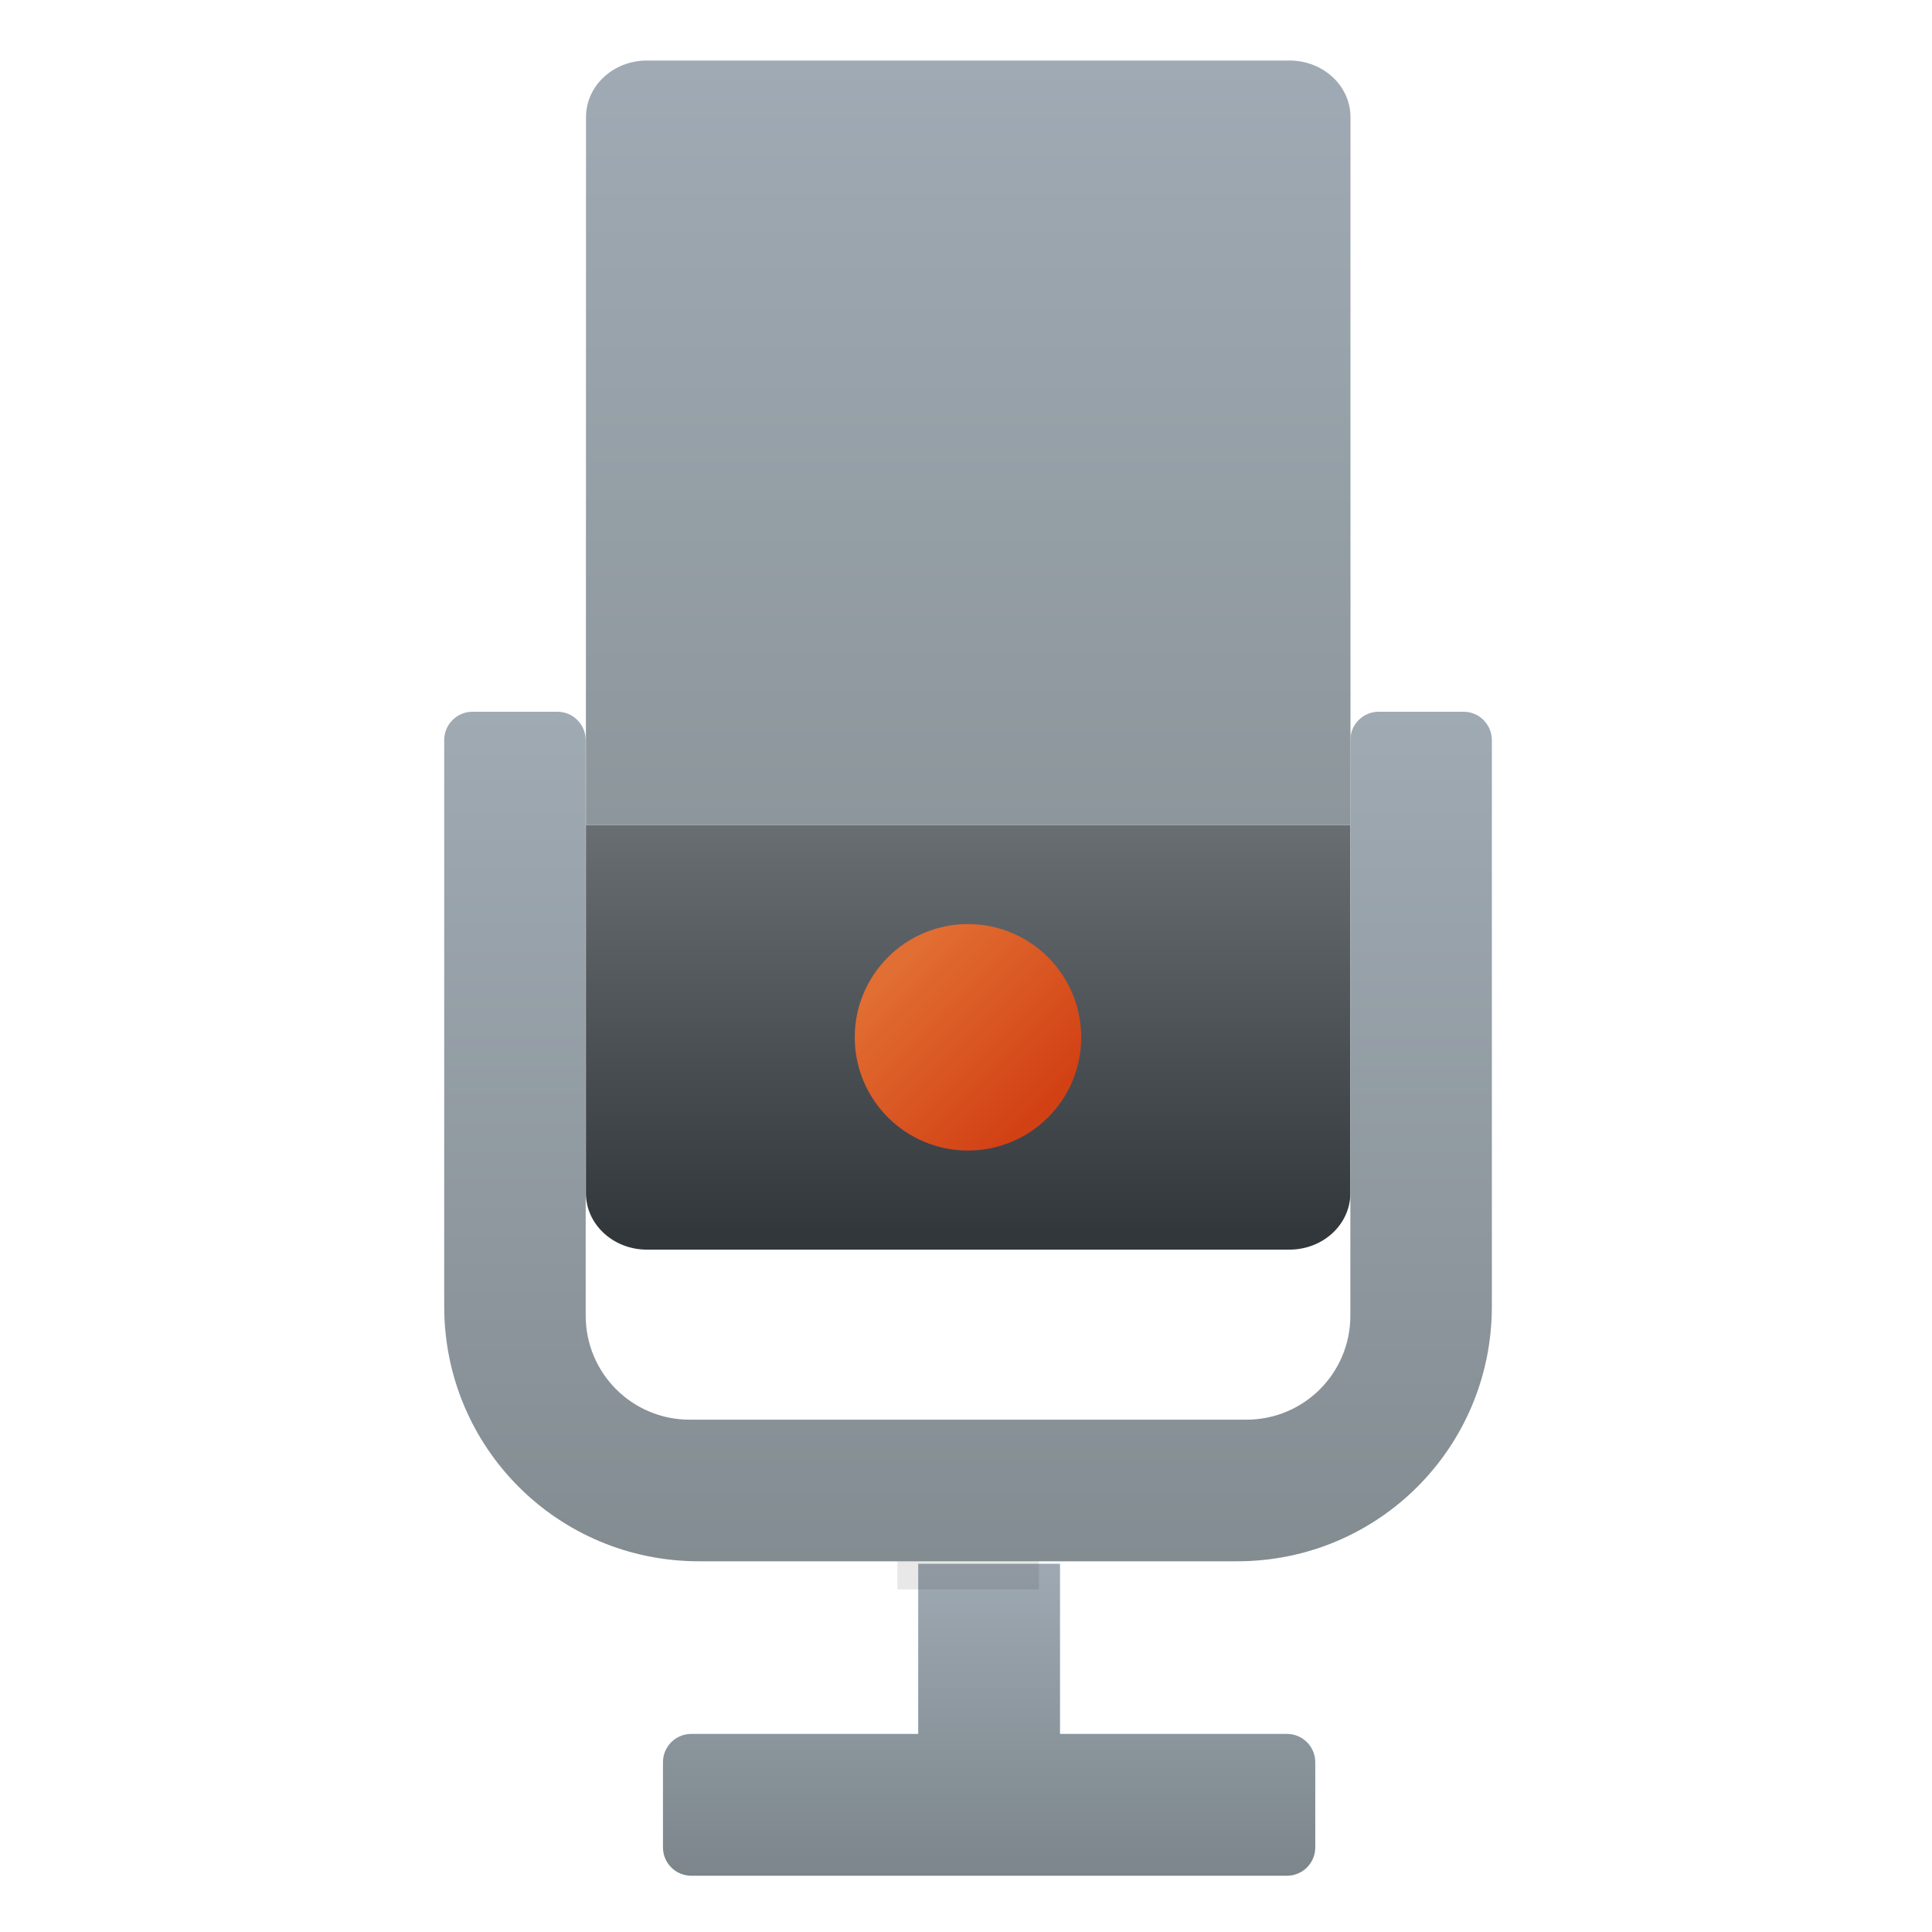 <?xml version="1.0" encoding="UTF-8"?>
<!-- Created with Inkscape (http://www.inkscape.org/) -->
<svg width="64" height="64" version="1.1" viewBox="0 0 16.933 16.933" xmlns="http://www.w3.org/2000/svg" xmlns:cc="http://creativecommons.org/ns#" xmlns:dc="http://purl.org/dc/elements/1.1/" xmlns:rdf="http://www.w3.org/1999/02/22-rdf-syntax-ns#">
 <defs>
  <linearGradient id="i" x1="400.4" x2="400.4" y1="545.62" y2="517.62" gradientTransform="matrix(.42 0 0 .42 -173.34 -178.23)" gradientUnits="userSpaceOnUse">
   <stop stop-color="#d3d3d3" offset="0"/>
   <stop stop-color="#fcf9f9" offset="1"/>
  </linearGradient>
  <linearGradient id="f" x1="400.4" x2="400.4" y1="545.62" y2="517.62" gradientTransform="matrix(.433 0 0 .433 -193.09 -179.69)" gradientUnits="userSpaceOnUse">
   <stop stop-color="#8d3aff" offset="0"/>
   <stop stop-color="#ff3680" offset="1"/>
  </linearGradient>
  <linearGradient id="linearGradient980" x1="125.41" x2="125.41" y1="7.144" y2="15.081" gradientUnits="userSpaceOnUse">
   <stop stop-color="#a0aab3" offset="0"/>
   <stop stop-color="#838c91" offset="1"/>
  </linearGradient>
  <linearGradient id="linearGradient994" x1="125.67" x2="125.67" y1="1.058" y2="8.207" gradientUnits="userSpaceOnUse">
   <stop stop-color="#a0aab4" offset="0"/>
   <stop stop-color="#8c969b" offset="1"/>
  </linearGradient>
  <linearGradient id="linearGradient1002" x1="125.67" x2="125.67" y1="8.207" y2="12.015" gradientUnits="userSpaceOnUse">
   <stop stop-color="#696e73" offset="0"/>
   <stop stop-color="#32373c" offset="1"/>
  </linearGradient>
  <linearGradient id="linearGradient1017" x1="475" x2="475" y1="56.949" y2="69" gradientUnits="userSpaceOnUse">
   <stop stop-color="#9fa9b3" offset="0"/>
   <stop stop-color="#788287" offset="1"/>
  </linearGradient>
  <filter id="filter1045" x="-.168" y="-.42" width="1.336" height="1.84" color-interpolation-filters="sRGB">
   <feGaussianBlur stdDeviation="0.093"/>
  </filter>
  <linearGradient id="linearGradient1057" x1="124.62" x2="125.94" y1="9.525" y2="10.848" gradientUnits="userSpaceOnUse">
   <stop stop-color="#e16e32" offset="0"/>
   <stop stop-color="#d24114" offset="1"/>
  </linearGradient>
 </defs>
 <g transform="translate(-21.834 .897)" fill="#5e4aa6" stroke-width=".265">
  <circle cx="-330.35" cy="-328.38" r="0"/>
  <circle cx="-312.11" cy="-326.25" r="0"/>
  <circle cx="-306.02" cy="-333.07" r="0"/>
  <circle cx="-308.84" cy="-326.01" r="0"/>
 </g>
 <circle cx="-5.235" cy="44.956" r="0" fill="url(#i)" image-rendering="optimizeSpeed" stroke-width=".265"/>
 <circle cx="-19.466" cy="50.818" r="0" fill="none" image-rendering="optimizeSpeed" stroke="url(#f)" stroke-width=".563"/>
 <g transform="translate(-21.834 .897)" fill="#5e4aa6" stroke-width=".265">
  <circle cx="-330.35" cy="-328.38" r="0"/>
  <circle cx="-312.11" cy="-326.25" r="0"/>
  <circle cx="-306.02" cy="-333.07" r="0"/>
  <circle cx="-308.84" cy="-326.01" r="0"/>
 </g>
 <g transform="matrix(.938 0 0 .938 -21.671 -.463)">
  <g transform="translate(-93.132)">
   <path transform="scale(.265)" d="m471 57v6h-8c-0.554 0-1 0.446-1 1v3c0 0.554 0.446 1 1 1h21c0.554 0 1-0.446 1-1v-3c0-0.554-0.446-1-1-1h-8v-6z" fill="url(#linearGradient1017)"/>
   <path d="m121.71 8.202v3.439c0 0.293 0.255 0.529 0.571 0.529h6.001c0.317 0 0.571-0.236 0.571-0.529v-3.439z" fill="url(#linearGradient1002)"/>
   <path d="m121.71 8.202h7.144v-6.614c0-0.293-0.255-0.529-0.571-0.529h-6.001c-0.317 0-0.571 0.236-0.571 0.529z" fill="url(#linearGradient994)"/>
   <rect x="124.62" y="14.816" width="1.323" height=".529" filter="url(#filter1045)" opacity=".3"/>
   <path d="m120.65 7.144c-0.073 0-0.139 0.03-0.187 0.078-0.048 0.048-0.077 0.114-0.077 0.187v5.292c0 1.319 1.062 2.381 2.381 2.381h5.027c1.319 0 2.381-1.062 2.381-2.381v-5.292c0-0.073-0.03-0.139-0.077-0.187-0.048-0.048-0.114-0.078-0.187-0.078h-0.794c-0.073 0-0.139 0.03-0.187 0.078-0.048 0.048-0.077 0.114-0.077 0.187v5.377c0 0.539-0.434 0.973-0.973 0.973h-5.199c-0.539 0-0.973-0.434-0.973-0.973v-5.377c0-0.073-0.03-0.139-0.077-0.187-0.048-0.048-0.114-0.078-0.187-0.078z" fill="url(#linearGradient980)"/>
   <circle cx="125.28" cy="10.186" r="1.058" fill="url(#linearGradient1057)"/>
  </g>
 </g>
</svg>
